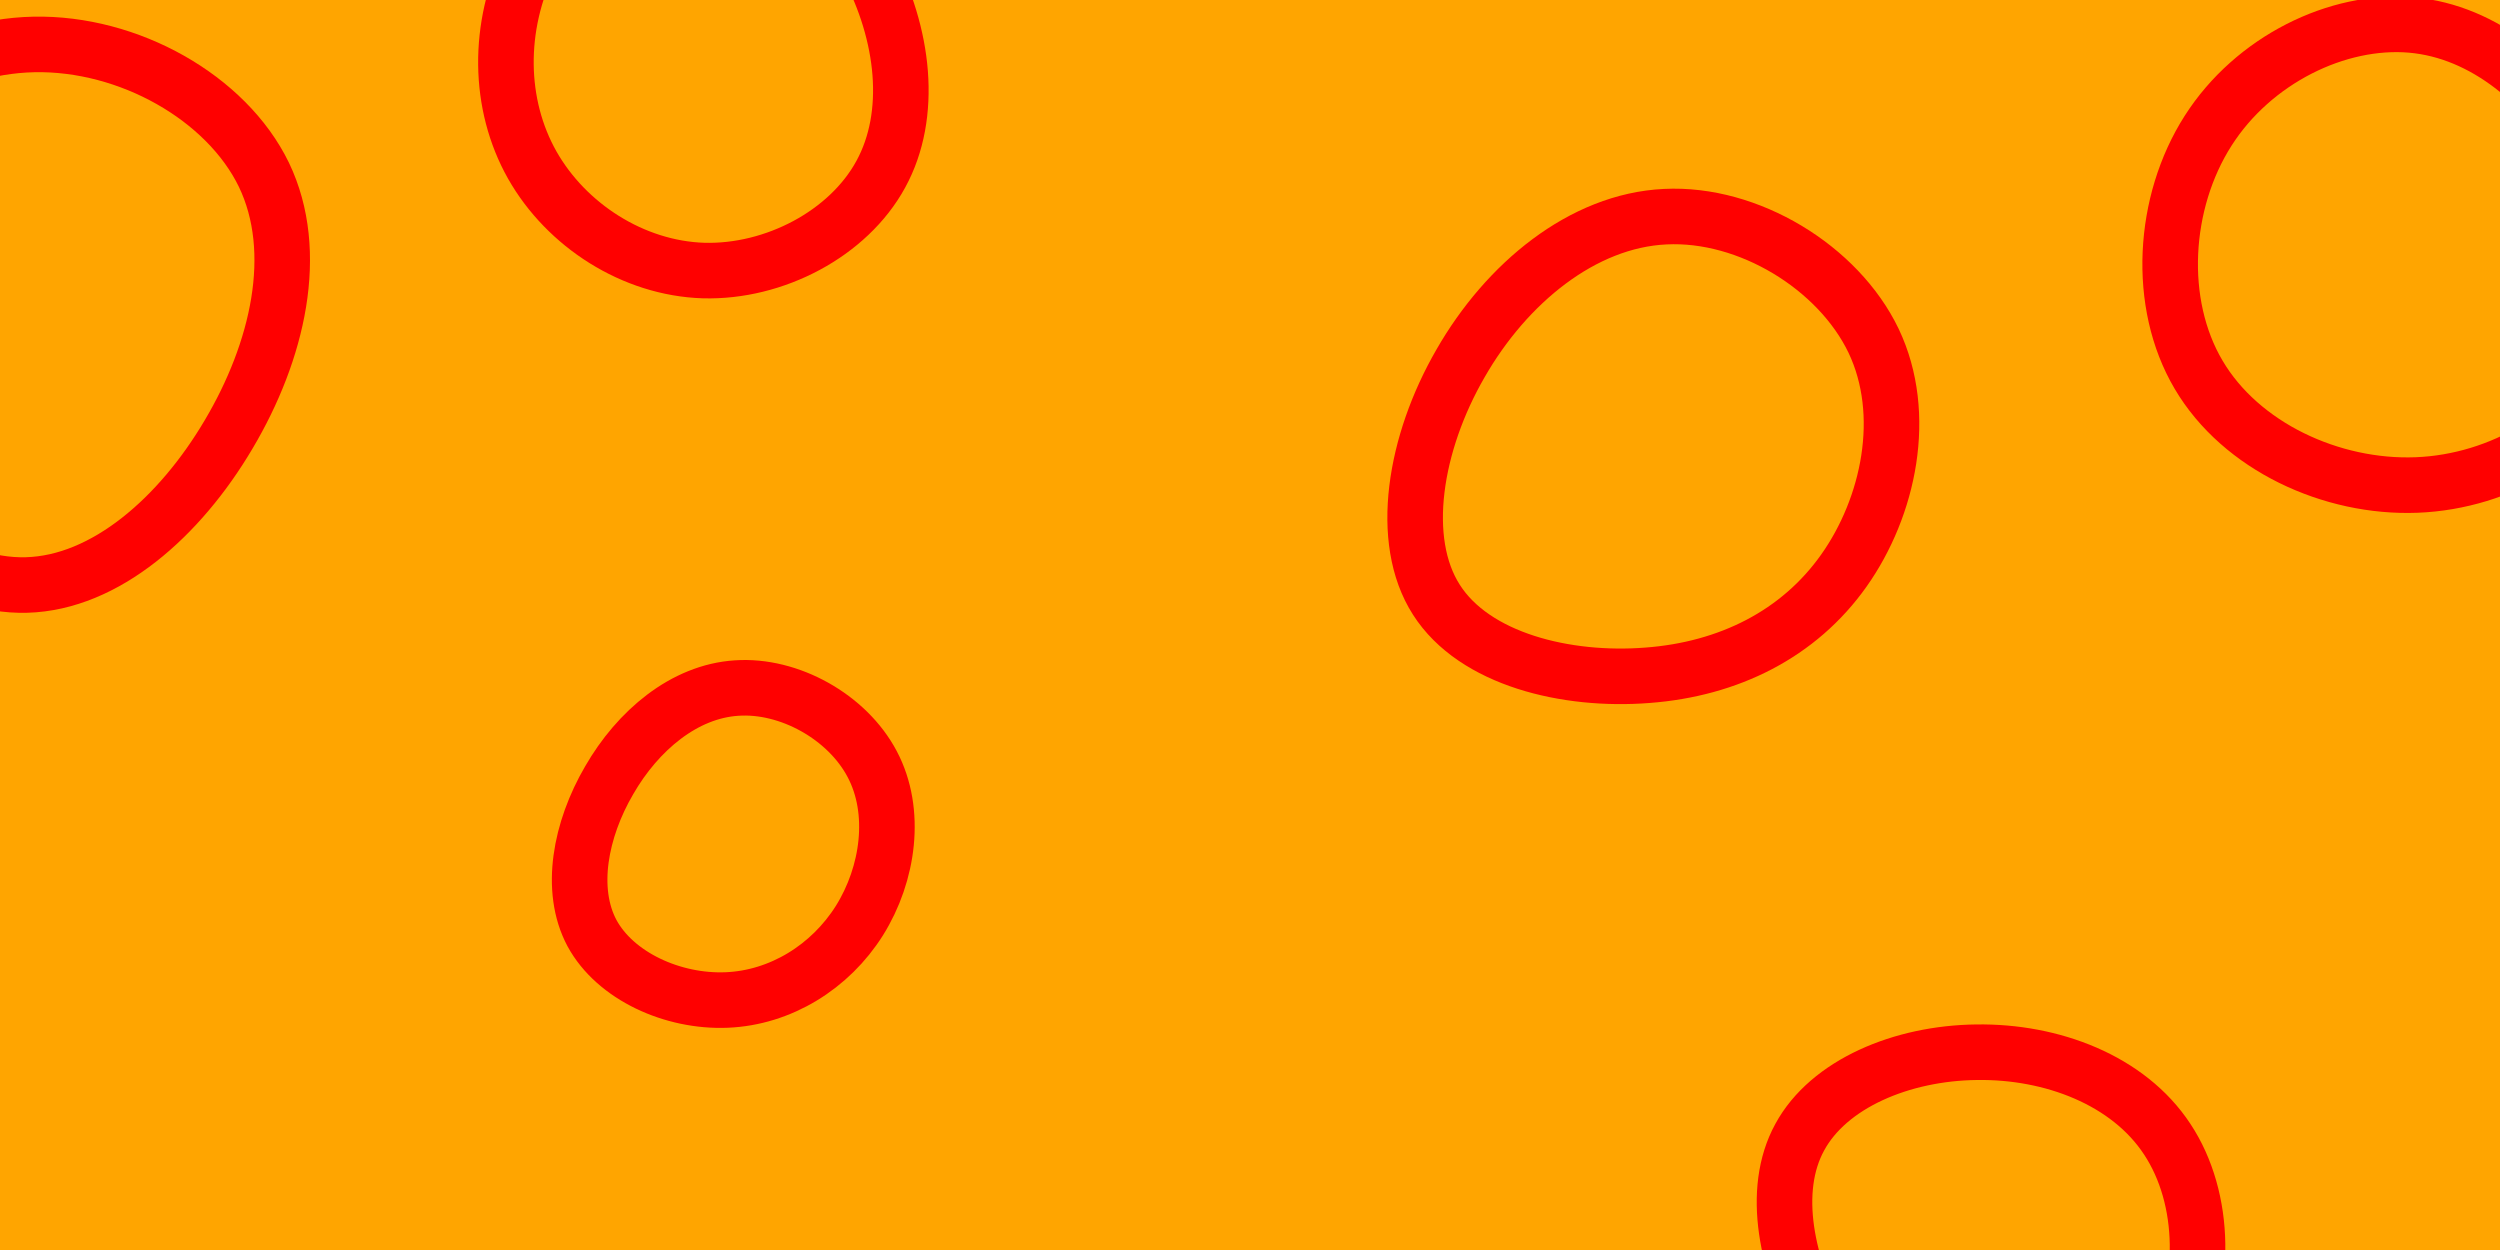 <svg id="visual" viewBox="0 0 900 450" width="900" height="450" xmlns="http://www.w3.org/2000/svg" xmlns:xlink="http://www.w3.org/1999/xlink" version="1.1"><rect width="900" height="450" fill="#ffa500"></rect><g><g transform="translate(11 116)"><path d="M84 -53.1C97.4 -25.2 89 10.6 71.3 40.4C53.7 70.2 26.9 93.8 -1.4 94.6C-29.6 95.4 -59.2 73.3 -75.6 44.3C-91.9 15.2 -95.1 -20.8 -80.3 -49.4C-65.5 -78 -32.8 -99.3 1.2 -100C35.3 -100.7 70.5 -80.9 84 -53.1Z" fill="none" stroke="#ff0000" stroke-width="20"></path></g><g transform="translate(597 172)"><path d="M77.5 -49.3C90.1 -22.8 83 10.5 66.8 33.4C50.6 56.3 25.3 68.9 -3.9 71.1C-33.1 73.4 -66.2 65.4 -79.9 43.9C-93.6 22.5 -87.8 -12.5 -71.2 -41.2C-54.7 -70 -27.3 -92.6 2.5 -94C32.4 -95.5 64.8 -75.8 77.5 -49.3Z" fill="none" stroke="#ff0000" stroke-width="20"></path></g><g transform="translate(263 306)"><path d="M51 -30.9C60 -13.9 56.9 8.6 46.4 25.4C35.9 42.1 18 53.2 -1.4 54C-20.8 54.8 -41.5 45.4 -49.9 29.9C-58.2 14.3 -54.1 -7.3 -43.7 -25.1C-33.4 -43 -16.7 -57.1 2.2 -58.3C21 -59.6 42 -48 51 -30.9Z" fill="none" stroke="#ff0000" stroke-width="20"></path></g><g transform="translate(711 447)"><path d="M69.2 -36.9C83.3 -15.6 83.9 16.6 70.1 41.1C56.3 65.5 28.2 82.3 3.7 80.2C-20.8 78 -41.6 57 -54.8 32.9C-68 8.8 -73.6 -18.4 -63.1 -37.6C-52.7 -56.8 -26.4 -67.9 0.6 -68.2C27.6 -68.6 55.2 -58.2 69.2 -36.9Z" stroke="#ff0000" fill="none" stroke-width="20"></path></g><g transform="translate(252 24)"><path d="M60.2 -36.9C73.6 -11.7 76.8 17.3 65.1 38.7C53.4 60.2 26.7 74.1 1.3 73.4C-24.1 72.6 -48.1 57.1 -60.4 35.4C-72.7 13.6 -73.1 -14.4 -61.1 -38.9C-49 -63.5 -24.5 -84.4 -0.5 -84.1C23.4 -83.8 46.9 -62.2 60.2 -36.9Z" stroke="#ff0000" fill="none" stroke-width="20"></path></g><g transform="translate(872 89)"><path d="M59.3 -33.9C73.6 -9.5 79.6 20 68.4 43.5C57.1 66.9 28.6 84.4 -2 85.6C-32.7 86.8 -65.3 71.7 -80.5 45.9C-95.7 20.2 -93.5 -16.2 -77.1 -41.9C-60.8 -67.5 -30.4 -82.3 -3.9 -80C22.5 -77.7 45 -58.4 59.3 -33.9Z" stroke="#ff0000" fill="none" stroke-width="20"></path></g></g></svg>